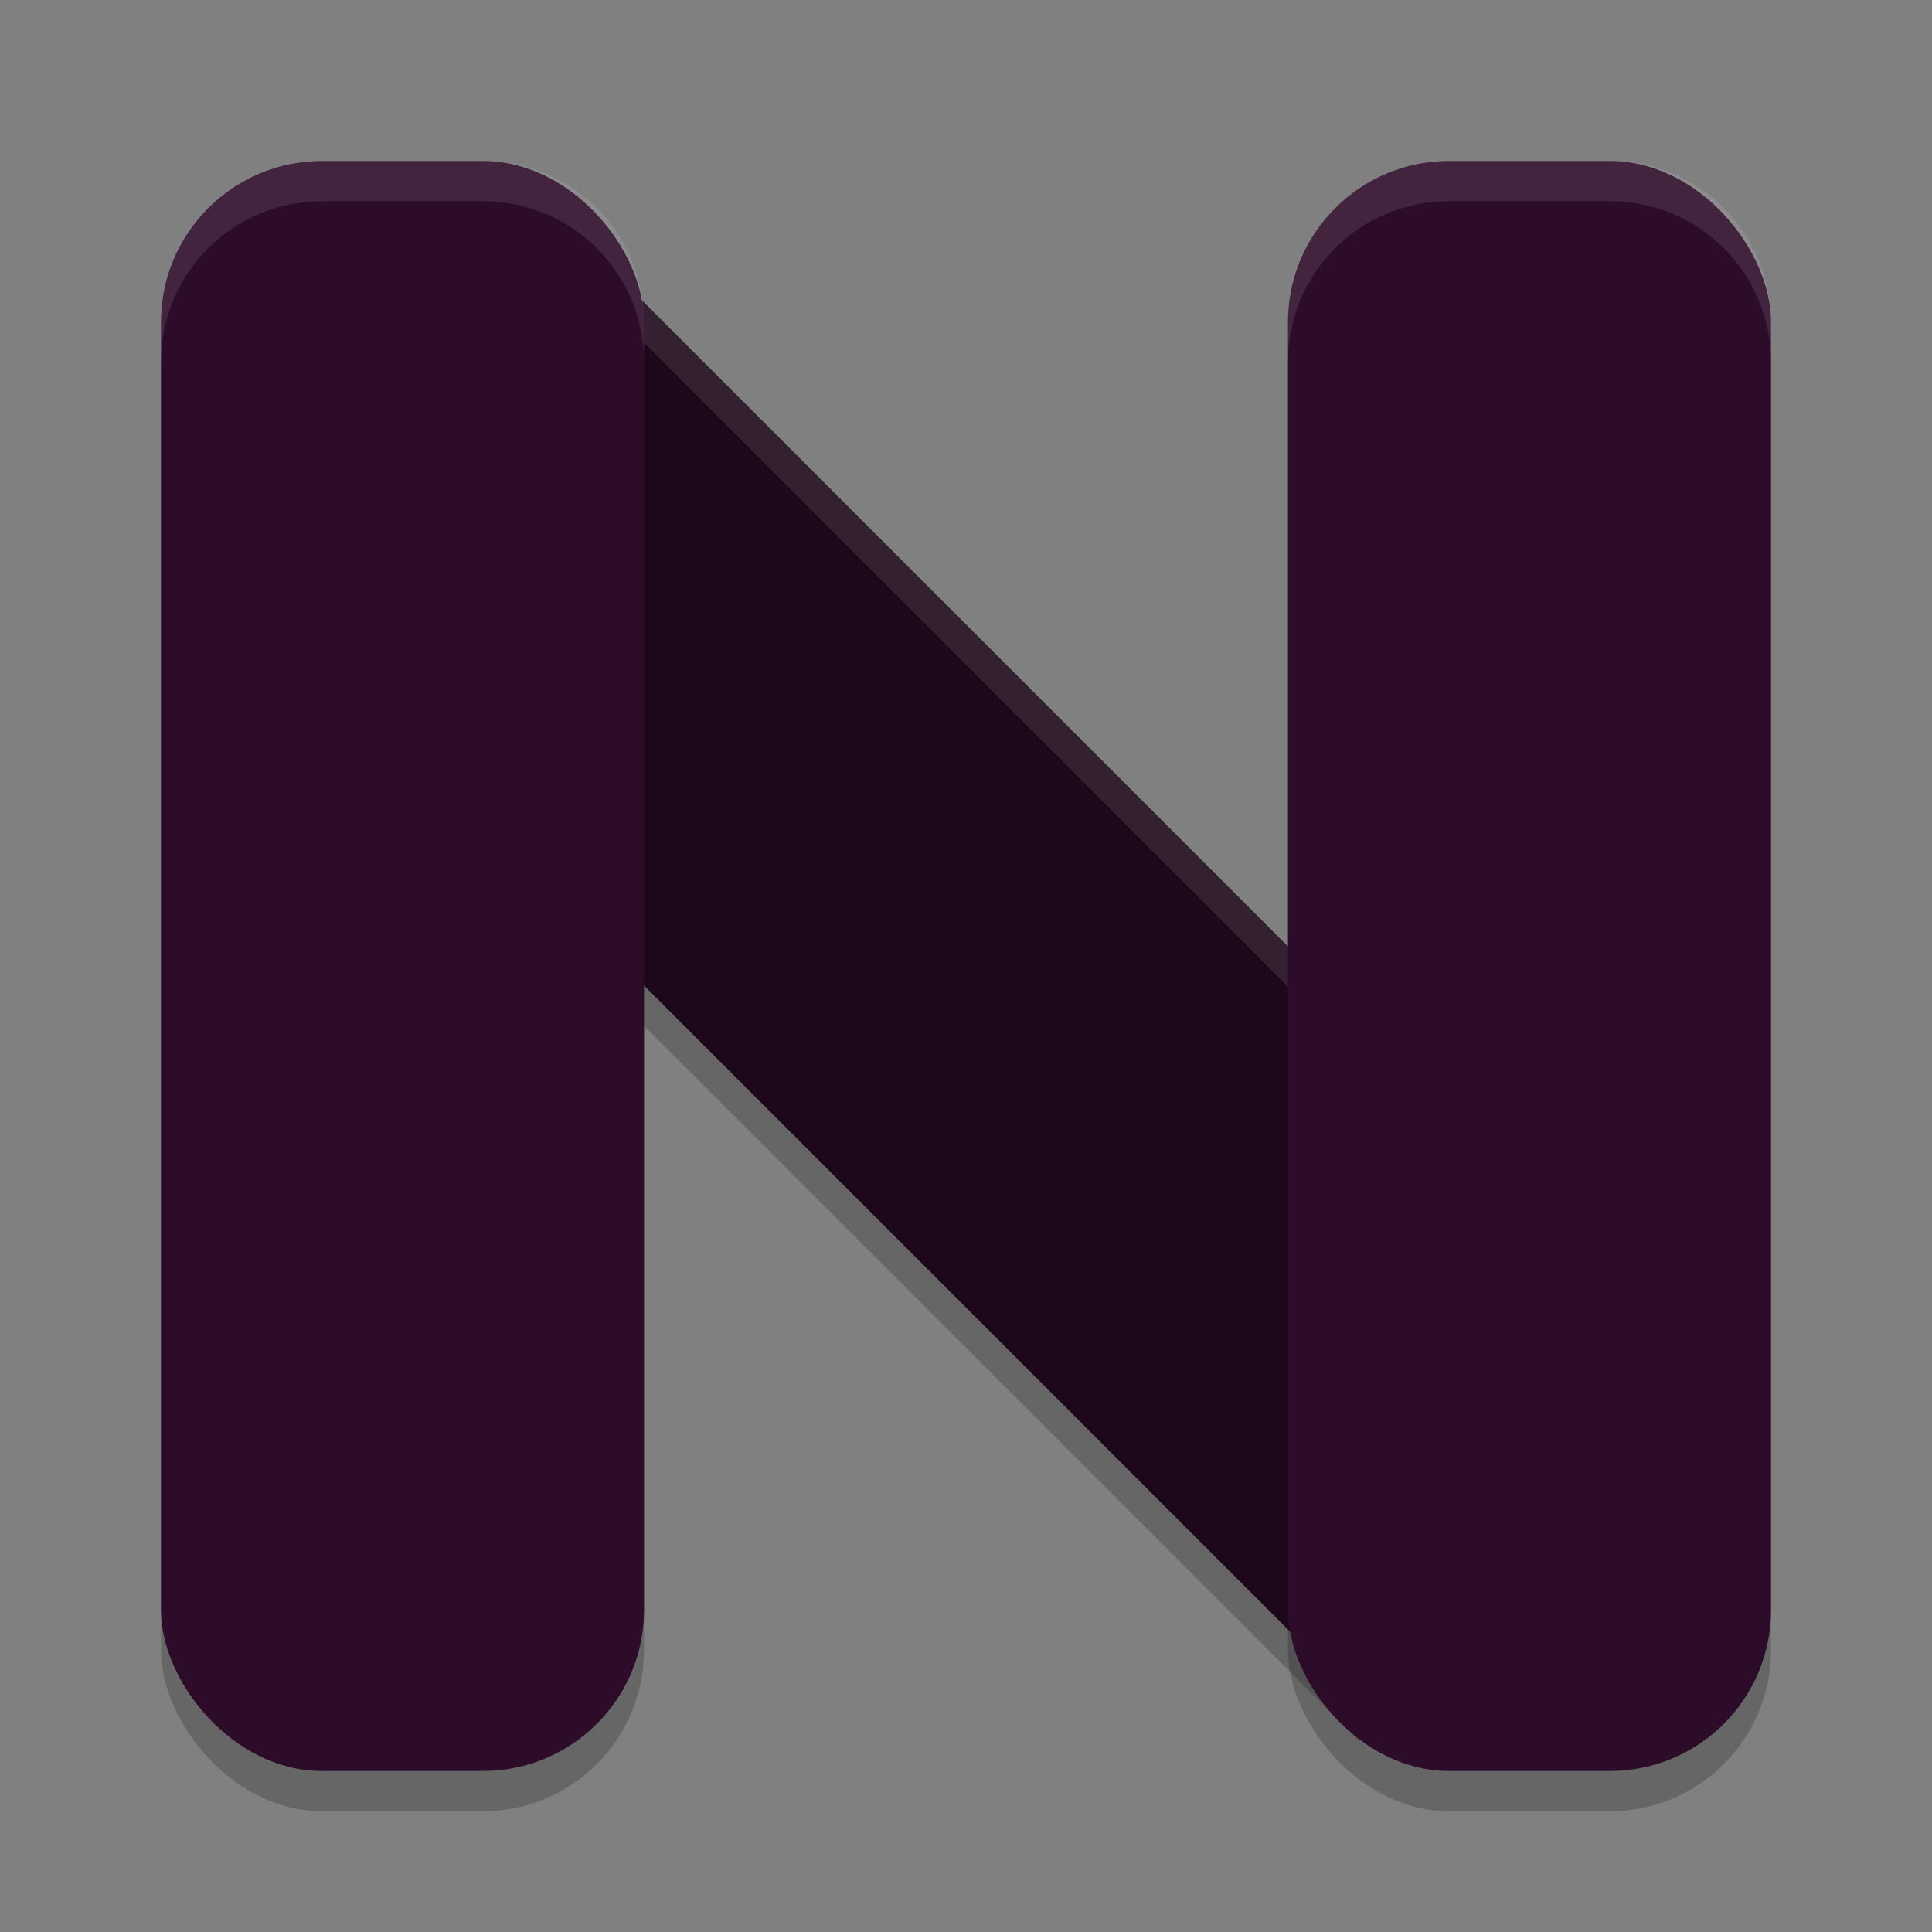 <svg xmlns="http://www.w3.org/2000/svg" width="48" height="48" version="1">
 <rect width="100%" height="100%" fill="#808080" stroke="none"/>
 <path style="opacity:0.2;fill:none;stroke:#000000;stroke-width:12" d="m 10,11 28,28"/>
 <rect style="opacity:0.2" width="12" height="40" x="32" y="5" rx="4" ry="4"/>
 <rect style="opacity:0.2" width="12" height="40" x="4" y="5" rx="4" ry="4"/>
 <path style="fill:none;stroke:#1d081b;stroke-width:12" d="M 10,10 38,38"/>
 <path style="opacity:0.1;fill:#ffffff" d="M 14.242 5.758 L 5.758 14.242 L 6.258 14.742 L 14.242 6.758 L 41.742 34.258 L 42.242 33.758 L 14.242 5.758 z"/>
 <rect style="fill:#2d0c2a" width="12" height="40" x="4" y="4" rx="4" ry="4"/>
 <rect style="fill:#2d0c2a" width="12" height="40" x="32" y="4" rx="4" ry="4"/>
 <path style="opacity:0.1;fill:#ffffff" d="M 8 4 C 5.784 4 4 5.784 4 8 L 4 9 C 4 6.784 5.784 5 8 5 L 12 5 C 14.216 5 16 6.784 16 9 L 16 8 C 16 5.784 14.216 4 12 4 L 8 4 z"/>
 <path style="opacity:0.1;fill:#ffffff" d="M 36 4 C 33.784 4 32 5.784 32 8 L 32 9 C 32 6.784 33.784 5 36 5 L 40 5 C 42.216 5 44 6.784 44 9 L 44 8 C 44 5.784 42.216 4 40 4 L 36 4 z"/>
</svg>
